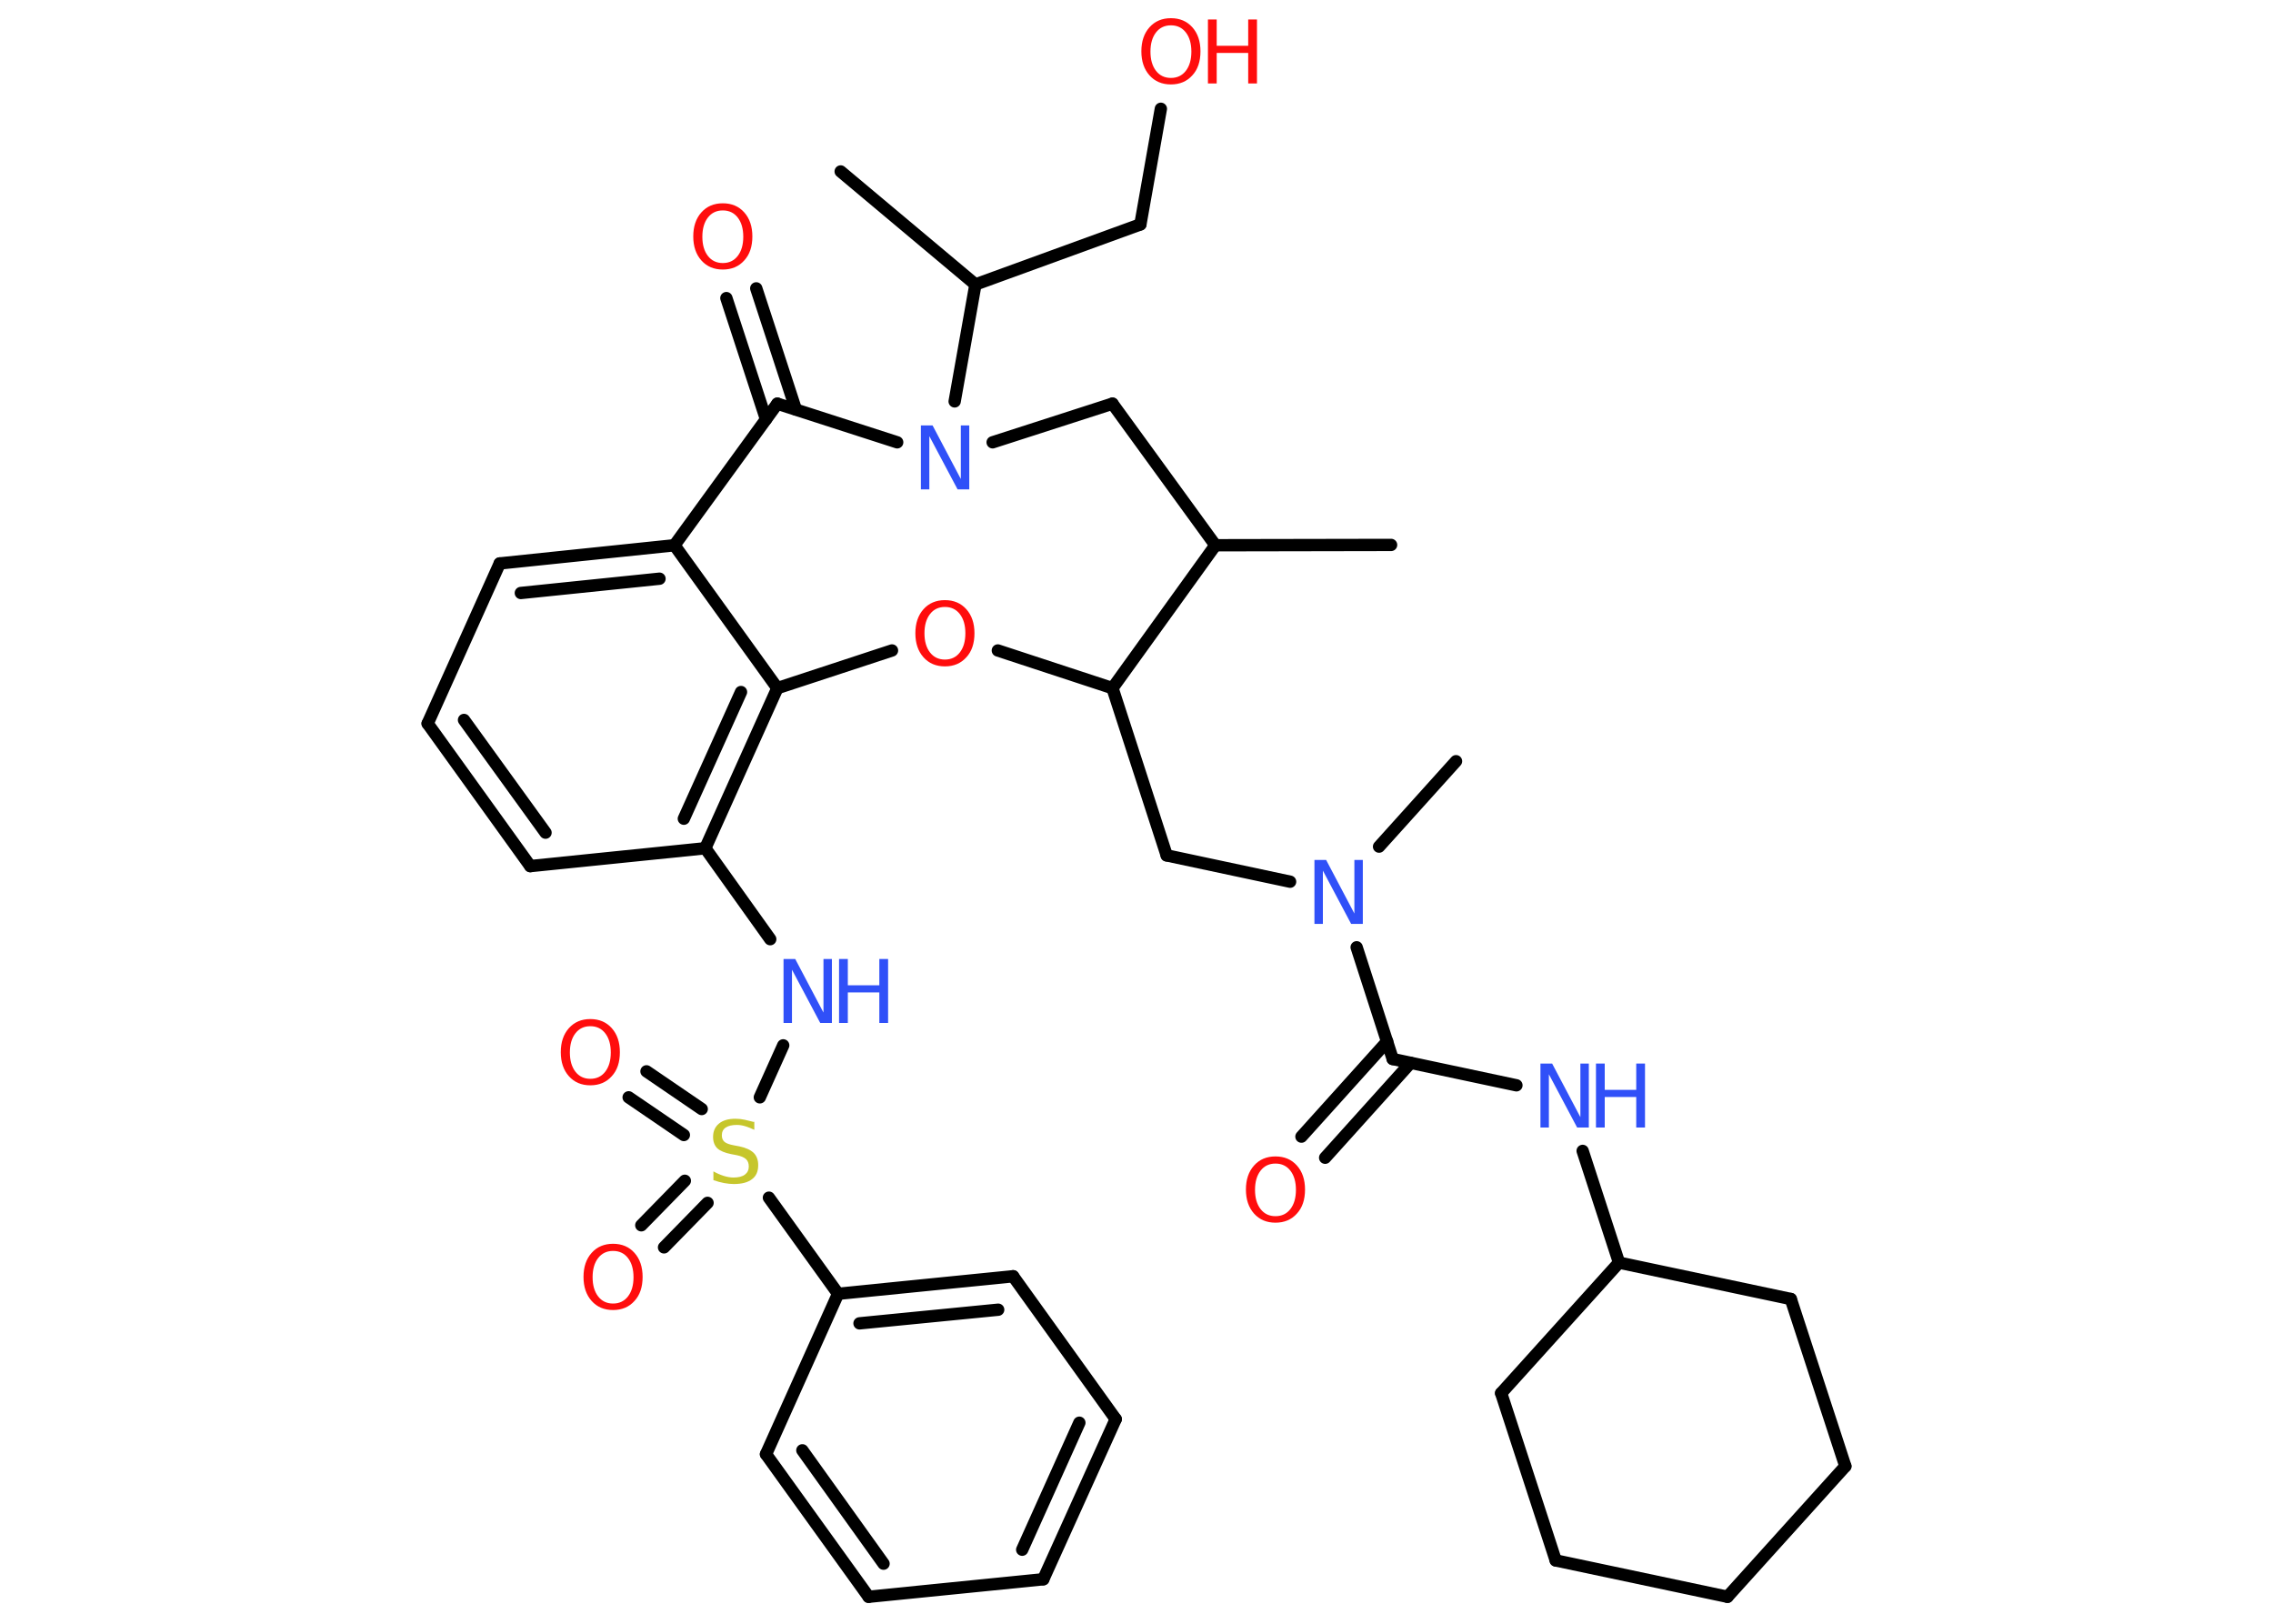 <?xml version='1.0' encoding='UTF-8'?>
<!DOCTYPE svg PUBLIC "-//W3C//DTD SVG 1.1//EN" "http://www.w3.org/Graphics/SVG/1.1/DTD/svg11.dtd">
<svg version='1.2' xmlns='http://www.w3.org/2000/svg' xmlns:xlink='http://www.w3.org/1999/xlink' width='70.0mm' height='50.0mm' viewBox='0 0 70.0 50.0'>
  <desc>Generated by the Chemistry Development Kit (http://github.com/cdk)</desc>
  <g stroke-linecap='round' stroke-linejoin='round' stroke='#000000' stroke-width='.38' fill='#FF0D0D'>
    <rect x='.0' y='.0' width='70.0' height='50.0' fill='#FFFFFF' stroke='none'/>
    <g id='mol1' class='mol'>
      <line id='mol1bnd1' class='bond' x1='42.84' y1='16.78' x2='37.43' y2='16.79'/>
      <line id='mol1bnd2' class='bond' x1='37.43' y1='16.79' x2='34.26' y2='12.43'/>
      <line id='mol1bnd3' class='bond' x1='34.26' y1='12.43' x2='30.57' y2='13.62'/>
      <line id='mol1bnd4' class='bond' x1='29.4' y1='12.36' x2='30.04' y2='8.76'/>
      <line id='mol1bnd5' class='bond' x1='30.04' y1='8.76' x2='25.89' y2='5.28'/>
      <line id='mol1bnd6' class='bond' x1='30.04' y1='8.76' x2='35.12' y2='6.91'/>
      <line id='mol1bnd7' class='bond' x1='35.12' y1='6.91' x2='35.75' y2='3.35'/>
      <line id='mol1bnd8' class='bond' x1='27.63' y1='13.62' x2='23.94' y2='12.43'/>
      <g id='mol1bnd9' class='bond'>
        <line x1='23.59' y1='12.91' x2='22.37' y2='9.18'/>
        <line x1='24.51' y1='12.61' x2='23.29' y2='8.88'/>
      </g>
      <line id='mol1bnd10' class='bond' x1='23.94' y1='12.43' x2='20.77' y2='16.79'/>
      <g id='mol1bnd11' class='bond'>
        <line x1='20.77' y1='16.79' x2='15.39' y2='17.35'/>
        <line x1='20.31' y1='17.82' x2='16.04' y2='18.26'/>
      </g>
      <line id='mol1bnd12' class='bond' x1='15.39' y1='17.35' x2='13.17' y2='22.28'/>
      <g id='mol1bnd13' class='bond'>
        <line x1='13.17' y1='22.28' x2='16.33' y2='26.67'/>
        <line x1='14.29' y1='22.17' x2='16.8' y2='25.64'/>
      </g>
      <line id='mol1bnd14' class='bond' x1='16.33' y1='26.67' x2='21.72' y2='26.12'/>
      <line id='mol1bnd15' class='bond' x1='21.72' y1='26.12' x2='23.72' y2='28.92'/>
      <line id='mol1bnd16' class='bond' x1='24.12' y1='32.19' x2='23.4' y2='33.79'/>
      <g id='mol1bnd17' class='bond'>
        <line x1='21.06' y1='34.95' x2='19.36' y2='33.79'/>
        <line x1='21.61' y1='34.15' x2='19.91' y2='32.99'/>
      </g>
      <g id='mol1bnd18' class='bond'>
        <line x1='21.79' y1='37.04' x2='20.45' y2='38.41'/>
        <line x1='21.09' y1='36.36' x2='19.75' y2='37.73'/>
      </g>
      <line id='mol1bnd19' class='bond' x1='23.68' y1='36.88' x2='25.81' y2='39.84'/>
      <g id='mol1bnd20' class='bond'>
        <line x1='31.2' y1='39.3' x2='25.81' y2='39.84'/>
        <line x1='30.74' y1='40.33' x2='26.47' y2='40.75'/>
      </g>
      <line id='mol1bnd21' class='bond' x1='31.2' y1='39.3' x2='34.36' y2='43.7'/>
      <g id='mol1bnd22' class='bond'>
        <line x1='32.13' y1='48.63' x2='34.36' y2='43.7'/>
        <line x1='31.48' y1='47.72' x2='33.24' y2='43.81'/>
      </g>
      <line id='mol1bnd23' class='bond' x1='32.13' y1='48.63' x2='26.75' y2='49.17'/>
      <g id='mol1bnd24' class='bond'>
        <line x1='23.59' y1='44.78' x2='26.75' y2='49.17'/>
        <line x1='24.71' y1='44.66' x2='27.21' y2='48.15'/>
      </g>
      <line id='mol1bnd25' class='bond' x1='25.81' y1='39.84' x2='23.59' y2='44.78'/>
      <g id='mol1bnd26' class='bond'>
        <line x1='21.72' y1='26.12' x2='23.94' y2='21.19'/>
        <line x1='21.06' y1='25.21' x2='22.82' y2='21.31'/>
      </g>
      <line id='mol1bnd27' class='bond' x1='20.77' y1='16.79' x2='23.94' y2='21.19'/>
      <line id='mol1bnd28' class='bond' x1='23.94' y1='21.19' x2='27.47' y2='20.03'/>
      <line id='mol1bnd29' class='bond' x1='30.73' y1='20.03' x2='34.26' y2='21.19'/>
      <line id='mol1bnd30' class='bond' x1='37.43' y1='16.79' x2='34.26' y2='21.19'/>
      <line id='mol1bnd31' class='bond' x1='34.26' y1='21.19' x2='35.93' y2='26.34'/>
      <line id='mol1bnd32' class='bond' x1='35.93' y1='26.34' x2='39.73' y2='27.15'/>
      <line id='mol1bnd33' class='bond' x1='42.47' y1='26.07' x2='44.84' y2='23.44'/>
      <line id='mol1bnd34' class='bond' x1='41.78' y1='29.17' x2='42.89' y2='32.61'/>
      <g id='mol1bnd35' class='bond'>
        <line x1='43.44' y1='32.73' x2='40.81' y2='35.65'/>
        <line x1='42.72' y1='32.07' x2='40.08' y2='35.0'/>
      </g>
      <line id='mol1bnd36' class='bond' x1='42.89' y1='32.61' x2='46.7' y2='33.42'/>
      <line id='mol1bnd37' class='bond' x1='48.74' y1='35.44' x2='49.86' y2='38.88'/>
      <line id='mol1bnd38' class='bond' x1='49.86' y1='38.88' x2='46.23' y2='42.9'/>
      <line id='mol1bnd39' class='bond' x1='46.23' y1='42.9' x2='47.91' y2='48.05'/>
      <line id='mol1bnd40' class='bond' x1='47.91' y1='48.05' x2='53.2' y2='49.17'/>
      <line id='mol1bnd41' class='bond' x1='53.2' y1='49.17' x2='56.83' y2='45.15'/>
      <line id='mol1bnd42' class='bond' x1='56.83' y1='45.15' x2='55.15' y2='40.0'/>
      <line id='mol1bnd43' class='bond' x1='49.86' y1='38.88' x2='55.15' y2='40.0'/>
      <path id='mol1atm4' class='atom' d='M28.36 13.1h.36l.87 1.65v-1.65h.26v1.97h-.36l-.87 -1.64v1.64h-.26v-1.97z' stroke='none' fill='#3050F8'/>
      <g id='mol1atm8' class='atom'>
        <path d='M36.06 .78q-.29 .0 -.46 .22q-.17 .22 -.17 .59q.0 .37 .17 .59q.17 .22 .46 .22q.29 .0 .46 -.22q.17 -.22 .17 -.59q.0 -.37 -.17 -.59q-.17 -.22 -.46 -.22zM36.06 .56q.41 .0 .66 .28q.25 .28 .25 .74q.0 .47 -.25 .74q-.25 .28 -.66 .28q-.41 .0 -.66 -.28q-.25 -.28 -.25 -.74q.0 -.46 .25 -.74q.25 -.28 .66 -.28z' stroke='none'/>
        <path d='M37.2 .6h.27v.81h.97v-.81h.27v1.97h-.27v-.94h-.97v.94h-.27v-1.97z' stroke='none'/>
      </g>
      <path id='mol1atm10' class='atom' d='M22.26 6.48q-.29 .0 -.46 .22q-.17 .22 -.17 .59q.0 .37 .17 .59q.17 .22 .46 .22q.29 .0 .46 -.22q.17 -.22 .17 -.59q.0 -.37 -.17 -.59q-.17 -.22 -.46 -.22zM22.26 6.26q.41 .0 .66 .28q.25 .28 .25 .74q.0 .47 -.25 .74q-.25 .28 -.66 .28q-.41 .0 -.66 -.28q-.25 -.28 -.25 -.74q.0 -.46 .25 -.74q.25 -.28 .66 -.28z' stroke='none'/>
      <g id='mol1atm16' class='atom'>
        <path d='M24.13 29.53h.36l.87 1.65v-1.65h.26v1.97h-.36l-.87 -1.64v1.64h-.26v-1.97z' stroke='none' fill='#3050F8'/>
        <path d='M25.84 29.53h.27v.81h.97v-.81h.27v1.97h-.27v-.94h-.97v.94h-.27v-1.97z' stroke='none' fill='#3050F8'/>
      </g>
      <path id='mol1atm17' class='atom' d='M23.23 34.53v.26q-.15 -.07 -.28 -.11q-.13 -.04 -.26 -.04q-.22 .0 -.34 .08q-.12 .08 -.12 .24q.0 .13 .08 .2q.08 .07 .3 .11l.16 .03q.29 .06 .44 .2q.14 .14 .14 .38q.0 .29 -.19 .43q-.19 .15 -.56 .15q-.14 .0 -.3 -.03q-.16 -.03 -.33 -.09v-.27q.16 .09 .32 .14q.16 .05 .3 .05q.23 .0 .35 -.09q.12 -.09 .12 -.25q.0 -.15 -.09 -.23q-.09 -.08 -.29 -.12l-.16 -.03q-.3 -.06 -.43 -.18q-.13 -.13 -.13 -.35q.0 -.26 .18 -.41q.18 -.15 .51 -.15q.14 .0 .28 .03q.14 .03 .29 .07z' stroke='none' fill='#C6C62C'/>
      <path id='mol1atm18' class='atom' d='M18.18 31.6q-.29 .0 -.46 .22q-.17 .22 -.17 .59q.0 .37 .17 .59q.17 .22 .46 .22q.29 .0 .46 -.22q.17 -.22 .17 -.59q.0 -.37 -.17 -.59q-.17 -.22 -.46 -.22zM18.18 31.38q.41 .0 .66 .28q.25 .28 .25 .74q.0 .47 -.25 .74q-.25 .28 -.66 .28q-.41 .0 -.66 -.28q-.25 -.28 -.25 -.74q.0 -.46 .25 -.74q.25 -.28 .66 -.28z' stroke='none'/>
      <path id='mol1atm19' class='atom' d='M18.88 38.52q-.29 .0 -.46 .22q-.17 .22 -.17 .59q.0 .37 .17 .59q.17 .22 .46 .22q.29 .0 .46 -.22q.17 -.22 .17 -.59q.0 -.37 -.17 -.59q-.17 -.22 -.46 -.22zM18.88 38.3q.41 .0 .66 .28q.25 .28 .25 .74q.0 .47 -.25 .74q-.25 .28 -.66 .28q-.41 .0 -.66 -.28q-.25 -.28 -.25 -.74q.0 -.46 .25 -.74q.25 -.28 .66 -.28z' stroke='none'/>
      <path id='mol1atm27' class='atom' d='M29.1 18.69q-.29 .0 -.46 .22q-.17 .22 -.17 .59q.0 .37 .17 .59q.17 .22 .46 .22q.29 .0 .46 -.22q.17 -.22 .17 -.59q.0 -.37 -.17 -.59q-.17 -.22 -.46 -.22zM29.1 18.48q.41 .0 .66 .28q.25 .28 .25 .74q.0 .47 -.25 .74q-.25 .28 -.66 .28q-.41 .0 -.66 -.28q-.25 -.28 -.25 -.74q.0 -.46 .25 -.74q.25 -.28 .66 -.28z' stroke='none'/>
      <path id='mol1atm30' class='atom' d='M40.48 26.48h.36l.87 1.65v-1.65h.26v1.97h-.36l-.87 -1.64v1.64h-.26v-1.97z' stroke='none' fill='#3050F8'/>
      <path id='mol1atm33' class='atom' d='M39.28 35.83q-.29 .0 -.46 .22q-.17 .22 -.17 .59q.0 .37 .17 .59q.17 .22 .46 .22q.29 .0 .46 -.22q.17 -.22 .17 -.59q.0 -.37 -.17 -.59q-.17 -.22 -.46 -.22zM39.28 35.61q.41 .0 .66 .28q.25 .28 .25 .74q.0 .47 -.25 .74q-.25 .28 -.66 .28q-.41 .0 -.66 -.28q-.25 -.28 -.25 -.74q.0 -.46 .25 -.74q.25 -.28 .66 -.28z' stroke='none'/>
      <g id='mol1atm34' class='atom'>
        <path d='M47.44 32.75h.36l.87 1.65v-1.65h.26v1.97h-.36l-.87 -1.64v1.64h-.26v-1.97z' stroke='none' fill='#3050F8'/>
        <path d='M49.15 32.75h.27v.81h.97v-.81h.27v1.97h-.27v-.94h-.97v.94h-.27v-1.97z' stroke='none' fill='#3050F8'/>
      </g>
    </g>
  </g>
</svg>
